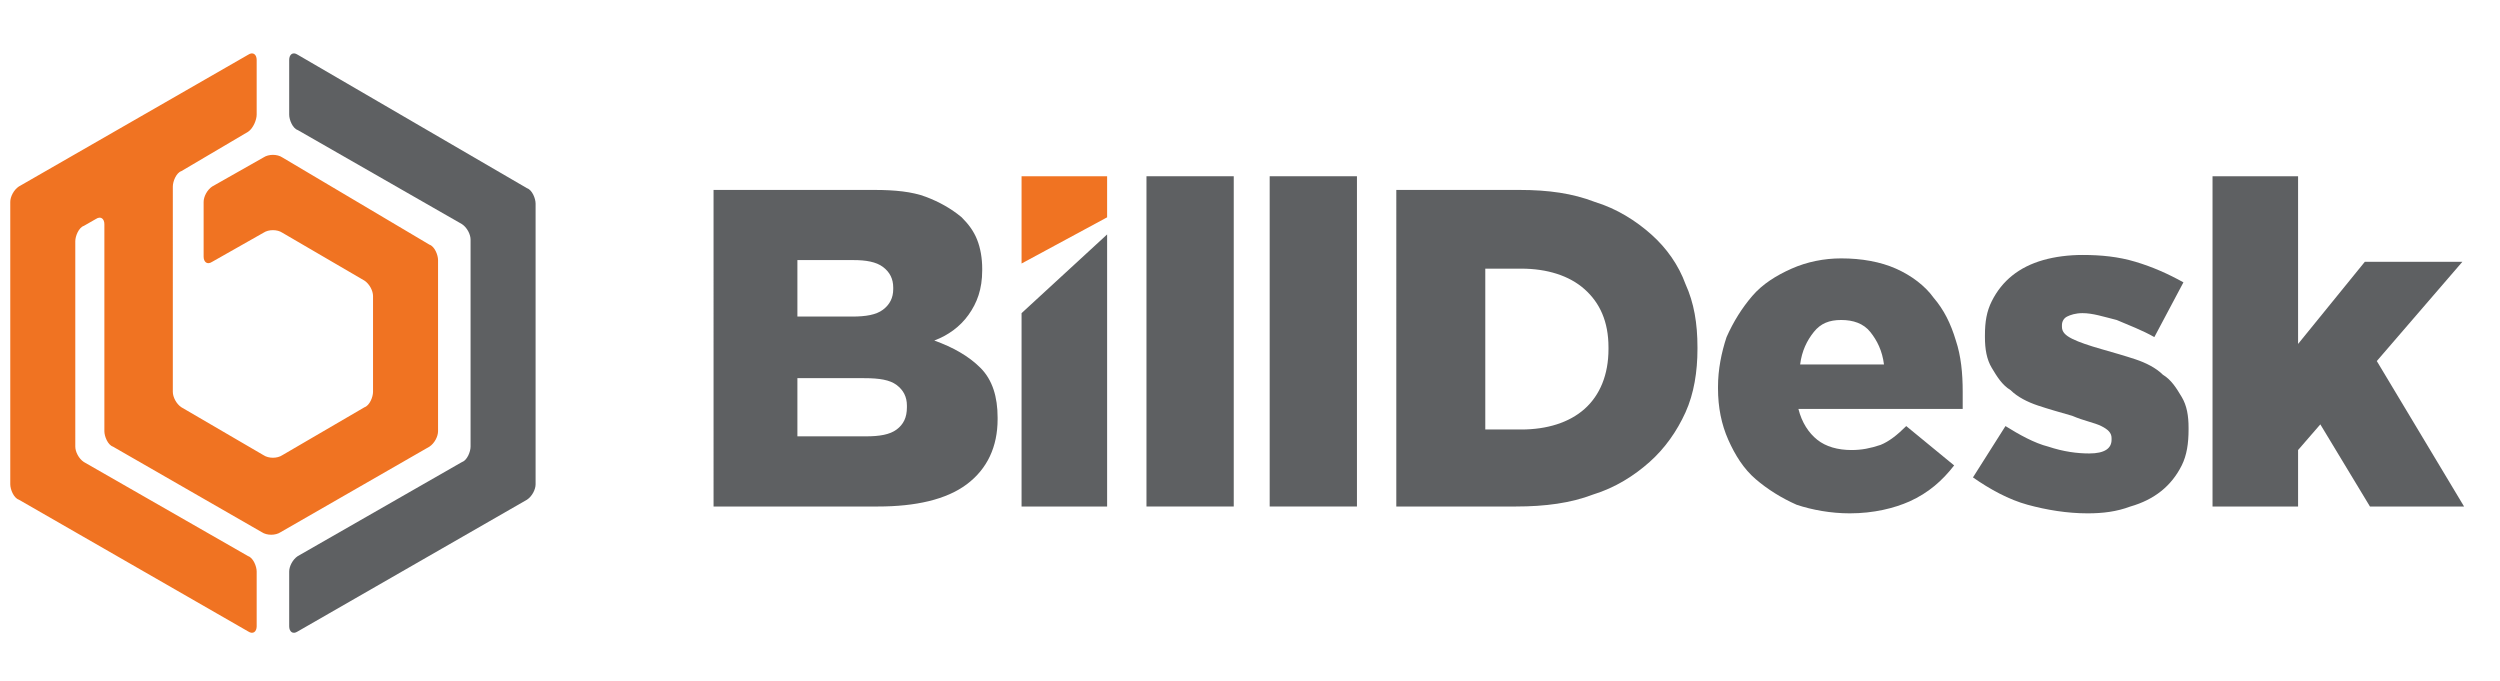 <?xml version="1.0" encoding="utf-8"?>
<!-- Generator: Adobe Illustrator 19.0.1, SVG Export Plug-In . SVG Version: 6.00 Build 0)  -->
<svg version="1.1" id="Layer_1" xmlns="http://www.w3.org/2000/svg" xmlns:xlink="http://www.w3.org/1999/xlink" x="0px" y="0px"
	 viewBox="0 0 146.1 39.8" style="enable-background:new 0 0 146.1 39.8;" xml:space="preserve">
<style type="text/css">
	.st0{fill:#5E6062;}
	.st1{fill:#F07322;}
</style>
<g>
	<path class="st0" d="M41.6,11.1h9.5c1.2,0,2.2,0.1,3,0.4c0.8,0.3,1.5,0.7,2.1,1.2c0.4,0.4,0.7,0.8,0.9,1.3c0.2,0.5,0.3,1.1,0.3,1.7
		v0.1c0,1.1-0.3,1.9-0.8,2.6c-0.5,0.7-1.2,1.2-2,1.5c1.1,0.4,2,0.9,2.7,1.6c0.7,0.7,1,1.7,1,2.9v0.1c0,1.6-0.6,2.9-1.8,3.8
		c-1.2,0.9-3,1.3-5.2,1.3h-9.6V11.1z M49.8,18.5c0.8,0,1.4-0.1,1.8-0.4c0.4-0.3,0.6-0.7,0.6-1.2v-0.1c0-0.5-0.2-0.9-0.6-1.2
		c-0.4-0.3-1-0.4-1.7-0.4h-3.3v3.3H49.8z M50.6,25.5c0.8,0,1.4-0.1,1.8-0.4c0.4-0.3,0.6-0.7,0.6-1.3v-0.1c0-0.5-0.2-0.9-0.6-1.2
		c-0.4-0.3-1-0.4-1.9-0.4h-3.9v3.4H50.6z"/>
	<rect x="67" y="10.3" class="st0" width="5.1" height="19.3"/>
	<rect x="74.2" y="10.3" class="st0" width="5.1" height="19.3"/>
	<path class="st0" d="M81.7,11.1h7.1c1.7,0,3.1,0.2,4.4,0.7c1.3,0.4,2.4,1.1,3.3,1.9c0.9,0.8,1.6,1.8,2,2.9c0.5,1.1,0.7,2.3,0.7,3.7
		v0.1c0,1.3-0.2,2.6-0.7,3.7c-0.5,1.1-1.2,2.1-2.1,2.9c-0.9,0.8-2,1.5-3.3,1.9c-1.3,0.5-2.8,0.7-4.5,0.7h-7V11.1z M88.9,25.1
		c1.5,0,2.8-0.4,3.7-1.2c0.9-0.8,1.4-2,1.4-3.5v-0.1c0-1.5-0.5-2.6-1.4-3.4c-0.9-0.8-2.2-1.2-3.7-1.2h-2.1v9.4H88.9z"/>
	<path class="st0" d="M108.1,30c-1.1,0-2.2-0.2-3.1-0.5c-0.9-0.4-1.7-0.9-2.4-1.5c-0.7-0.6-1.2-1.4-1.6-2.3c-0.4-0.9-0.6-1.9-0.6-3
		v-0.1c0-1,0.2-2,0.5-2.9c0.4-0.9,0.9-1.7,1.5-2.4c0.6-0.7,1.4-1.2,2.3-1.6c0.9-0.4,1.9-0.6,2.9-0.6c1.2,0,2.3,0.2,3.2,0.6
		c0.9,0.4,1.7,1,2.2,1.7c0.6,0.7,1,1.5,1.3,2.5c0.3,0.9,0.4,1.9,0.4,3v0.5c0,0.2,0,0.4,0,0.5h-9.6c0.2,0.8,0.6,1.4,1.1,1.8
		c0.5,0.4,1.2,0.6,2,0.6c0.6,0,1.1-0.1,1.7-0.3c0.5-0.2,1-0.6,1.5-1.1l2.8,2.3c-0.7,0.9-1.5,1.6-2.6,2.1
		C110.7,29.7,109.5,30,108.1,30 M110.1,21.3c-0.1-0.8-0.4-1.4-0.8-1.9c-0.4-0.5-1-0.7-1.7-0.7c-0.7,0-1.2,0.2-1.6,0.7
		c-0.4,0.5-0.7,1.1-0.8,1.9H110.1z"/>
	<path class="st0" d="M122,30c-1.2,0-2.4-0.2-3.5-0.5c-1.1-0.3-2.2-0.9-3.2-1.6l1.9-3c0.8,0.5,1.7,1,2.5,1.2
		c0.9,0.3,1.7,0.4,2.4,0.4c0.9,0,1.3-0.3,1.3-0.8v-0.1c0-0.3-0.2-0.5-0.6-0.7c-0.4-0.2-1-0.3-1.7-0.6c-0.7-0.2-1.4-0.4-2-0.6
		c-0.6-0.2-1.2-0.5-1.6-0.9c-0.5-0.3-0.8-0.8-1.1-1.3c-0.3-0.5-0.4-1.1-0.4-1.8v-0.1c0-0.8,0.1-1.4,0.4-2c0.3-0.6,0.7-1.1,1.2-1.5
		c0.5-0.4,1.1-0.7,1.8-0.9c0.7-0.2,1.5-0.3,2.3-0.3c1.1,0,2.1,0.1,3.1,0.4c1,0.3,1.9,0.7,2.8,1.2l-1.7,3.2c-0.7-0.4-1.5-0.7-2.2-1
		c-0.8-0.2-1.4-0.4-2-0.4c-0.4,0-0.7,0.1-0.9,0.2c-0.2,0.1-0.3,0.3-0.3,0.5v0.1c0,0.3,0.2,0.5,0.6,0.7c0.4,0.2,1,0.4,1.7,0.6
		c0.7,0.2,1.4,0.4,2,0.6c0.6,0.2,1.2,0.5,1.6,0.9c0.5,0.3,0.8,0.8,1.1,1.3c0.3,0.5,0.4,1.1,0.4,1.8v0.1c0,0.8-0.1,1.5-0.4,2.1
		c-0.3,0.6-0.7,1.1-1.2,1.5c-0.5,0.4-1.1,0.7-1.8,0.9C123.7,29.9,122.9,30,122,30"/>
	<polygon class="st0" points="129.3,10.3 134.3,10.3 134.3,20.1 138.2,15.3 143.9,15.3 138.9,21.1 144,29.6 138.5,29.6 135.6,24.8 
		134.3,26.3 134.3,29.6 129.3,29.6 	"/>
	<polygon class="st1" points="64.7,12.7 64.7,10.3 59.7,10.3 59.7,15.4 	"/>
	<polygon class="st0" points="59.7,18.3 59.7,29.6 64.7,29.6 64.7,13.7 	"/>
	<g>
		<g>
			<path class="st1" d="M16.5,9.2c-0.3-0.2-0.8-0.2-1.1,0l-3,1.7c-0.3,0.2-0.5,0.6-0.5,0.9v3.2c0,0.3,0.2,0.5,0.5,0.3l3-1.7
				c0.3-0.2,0.8-0.2,1.1,0l4.8,2.8c0.3,0.2,0.5,0.6,0.5,0.9v5.6c0,0.3-0.2,0.8-0.5,0.9l-4.8,2.8c-0.3,0.2-0.8,0.2-1.1,0l-4.8-2.8
				c-0.3-0.2-0.5-0.6-0.5-0.9V10.9c0-0.3,0.2-0.8,0.5-0.9l3.9-2.3C14.8,7.5,15,7,15,6.7V3.5c0-0.3-0.2-0.5-0.5-0.3L1.1,10.9
				c-0.3,0.2-0.5,0.6-0.5,0.9v16.5c0,0.3,0.2,0.8,0.5,0.9l13.4,7.7c0.3,0.2,0.5,0,0.5-0.3v-3.2c0-0.3-0.2-0.8-0.5-0.9l-9.6-5.5
				c-0.3-0.2-0.5-0.6-0.5-0.9V14.1c0-0.3,0.2-0.8,0.5-0.9l0.7-0.4c0.3-0.2,0.5,0,0.5,0.3v12.1c0,0.3,0.2,0.8,0.5,0.9l8.7,5
				c0.3,0.2,0.8,0.2,1.1,0l8.7-5c0.3-0.2,0.5-0.6,0.5-0.9v-10c0-0.3-0.2-0.8-0.5-0.9L16.5,9.2z"/>
		</g>
		<g>
			<path class="st0" d="M17.4,3.2c-0.3-0.2-0.5,0-0.5,0.3v3.2c0,0.3,0.2,0.8,0.5,0.9l9.6,5.5c0.3,0.2,0.5,0.6,0.5,0.9v12.1
				c0,0.3-0.2,0.8-0.5,0.9l-9.6,5.5c-0.3,0.2-0.5,0.6-0.5,0.9v3.2c0,0.3,0.2,0.5,0.5,0.3l13.4-7.7c0.3-0.2,0.5-0.6,0.5-0.9V11.9
				c0-0.3-0.2-0.8-0.5-0.9L17.4,3.2z"/>
		</g>
	</g>
</g>
</svg>
